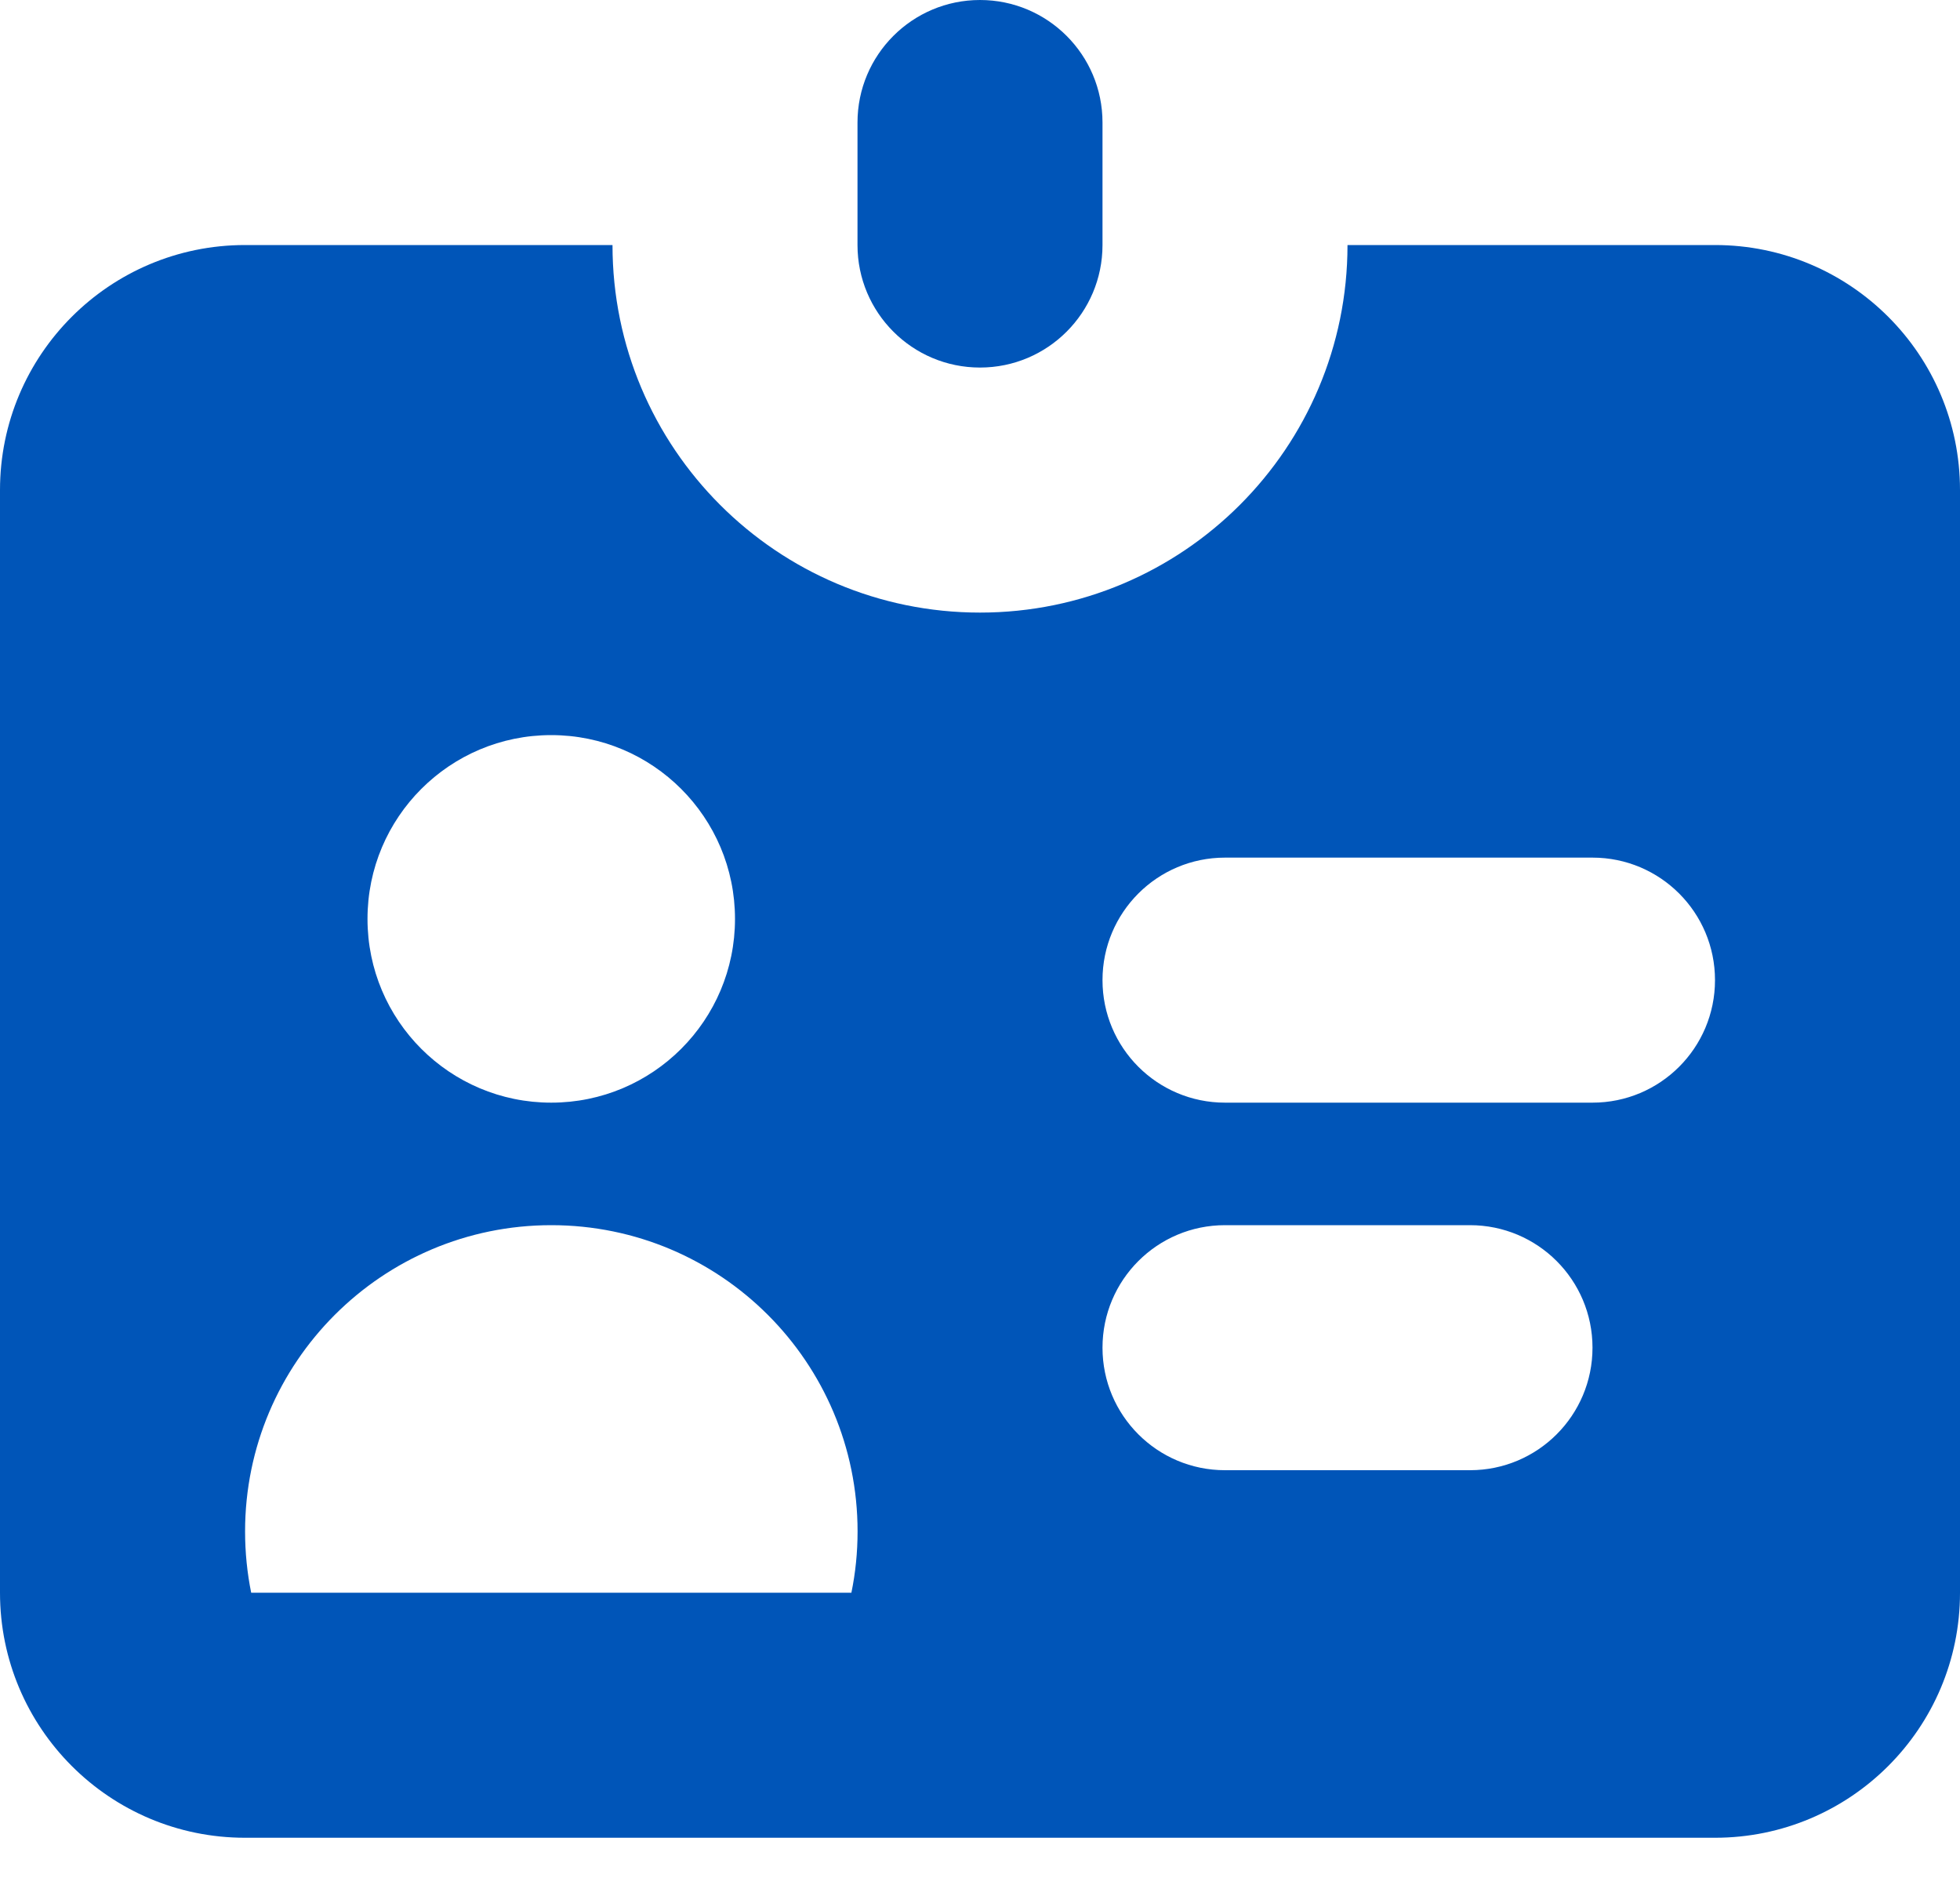 <svg width="26" height="25" viewBox="0 0 26 25" fill="none" xmlns="http://www.w3.org/2000/svg">
<path d="M13 0C12.102 0 11.375 0.728 11.375 1.625V3.25C11.375 4.147 12.102 4.875 13 4.875C13.898 4.875 14.625 4.147 14.625 3.25V1.625C14.625 0.728 13.898 0 13 0Z" fill="#0055B8"/>
<path fill-rule="evenodd" clip-rule="evenodd" d="M3.25 3.25H8.125C8.125 5.942 10.308 8.125 13 8.125C15.692 8.125 17.875 5.942 17.875 3.25H22.75C24.545 3.25 26 4.705 26 6.5V21.125C26 22.92 24.545 24.375 22.75 24.375H3.25C1.455 24.375 0 22.92 0 21.125V6.5C0 4.705 1.455 3.25 3.25 3.25ZM7.312 14.625C8.659 14.625 9.75 13.534 9.75 12.188C9.75 10.841 8.659 9.75 7.312 9.75C5.966 9.75 4.875 10.841 4.875 12.188C4.875 13.534 5.966 14.625 7.312 14.625ZM11.294 21.125C11.348 20.863 11.376 20.591 11.376 20.312C11.376 18.069 9.557 16.25 7.313 16.25C5.07 16.25 3.251 18.069 3.251 20.312C3.251 20.591 3.279 20.863 3.332 21.125H11.294ZM16.25 11.375C15.352 11.375 14.625 12.102 14.625 13C14.625 13.898 15.352 14.625 16.25 14.625H21.125C22.023 14.625 22.75 13.898 22.75 13C22.75 12.102 22.023 11.375 21.125 11.375H16.25ZM14.625 17.875C14.625 16.977 15.352 16.25 16.25 16.25H19.5C20.398 16.25 21.125 16.977 21.125 17.875C21.125 18.773 20.398 19.5 19.5 19.5H16.25C15.352 19.5 14.625 18.773 14.625 17.875Z" fill="#0055B8"/>
</svg>
